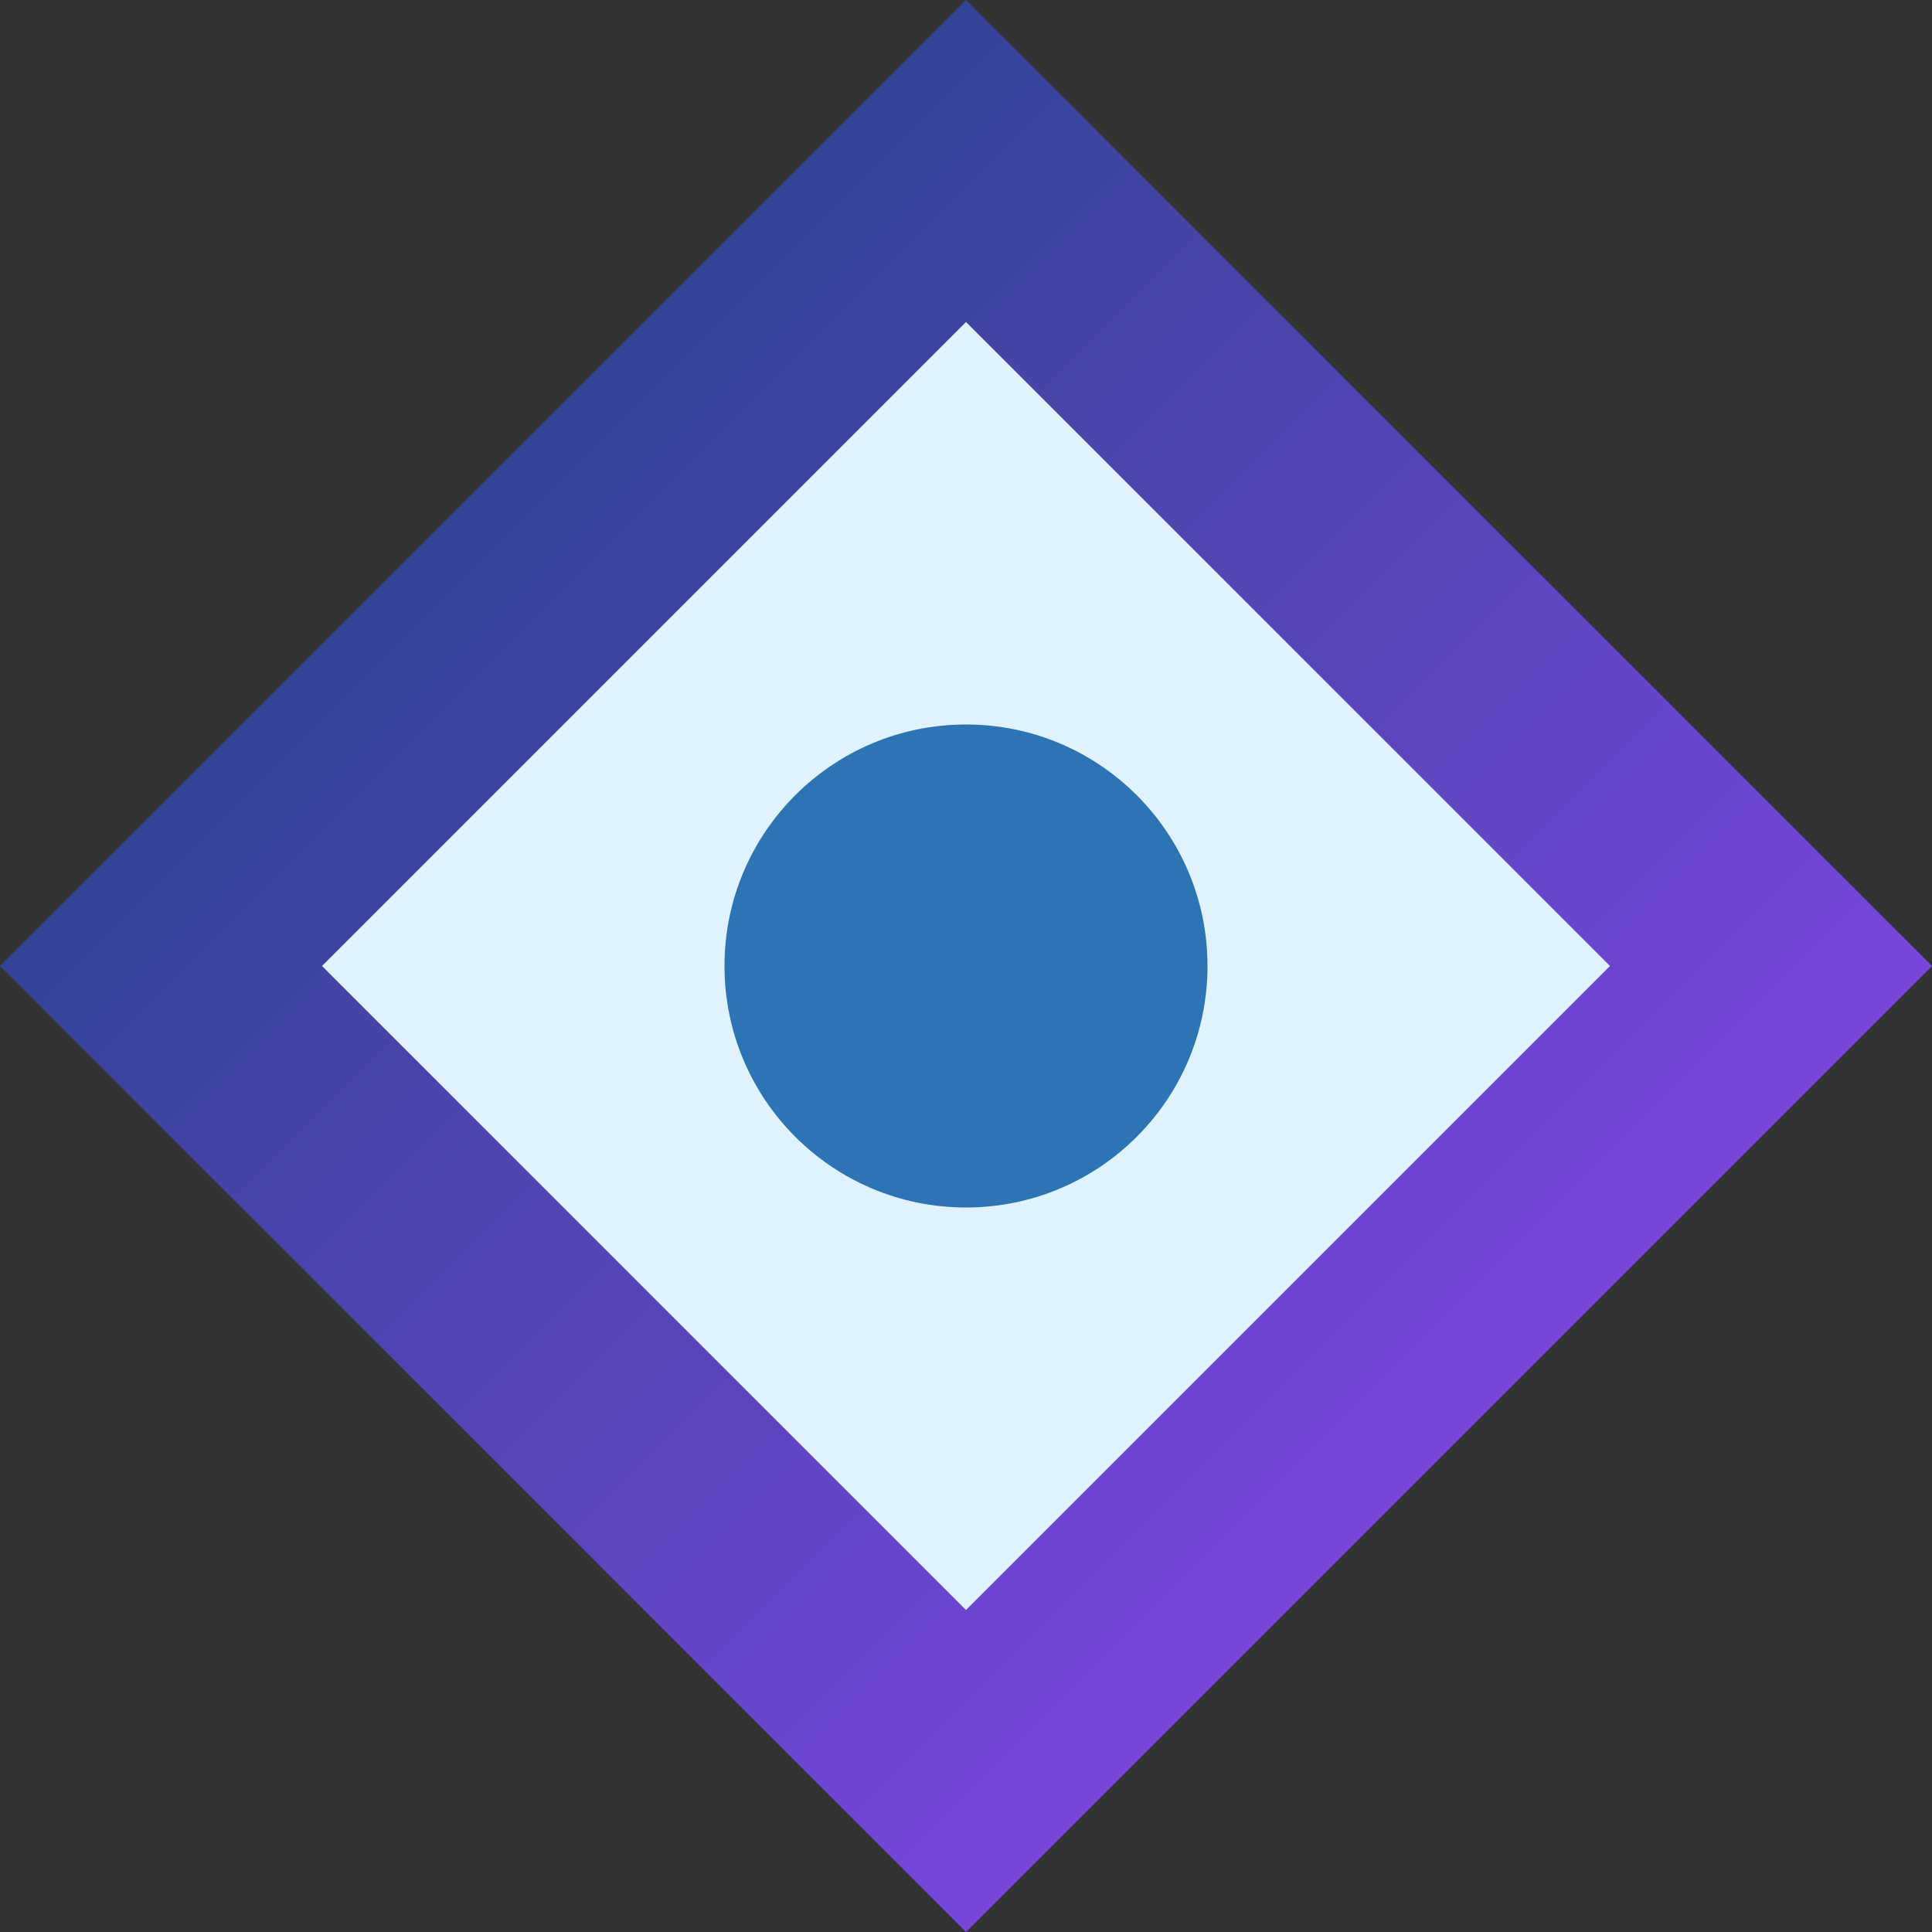 <svg width="24" height="24" viewBox="0 0 24 24" xmlns="http://www.w3.org/2000/svg">
  <rect x="0" y="0" width="24" height="24" fill="#333333" stroke="none"/>
  <defs>
    <linearGradient id="gradient" x1="0%" y1="0%" x2="100%" y2="100%">
      <stop offset="0%" stop-color="#144272" />
      <stop offset="100%" stop-color="#9747FF" />
    </linearGradient>
  </defs>
  <path fill="url(#gradient)" d="M12 0L24 12L12 24L0 12L12 0Z" />
  <path fill="#E0F2FE" d="M12 4L20 12L12 20L4 12L12 4Z" />
  <circle cx="12" cy="12" r="3" fill="#2C74B3" />
</svg>
